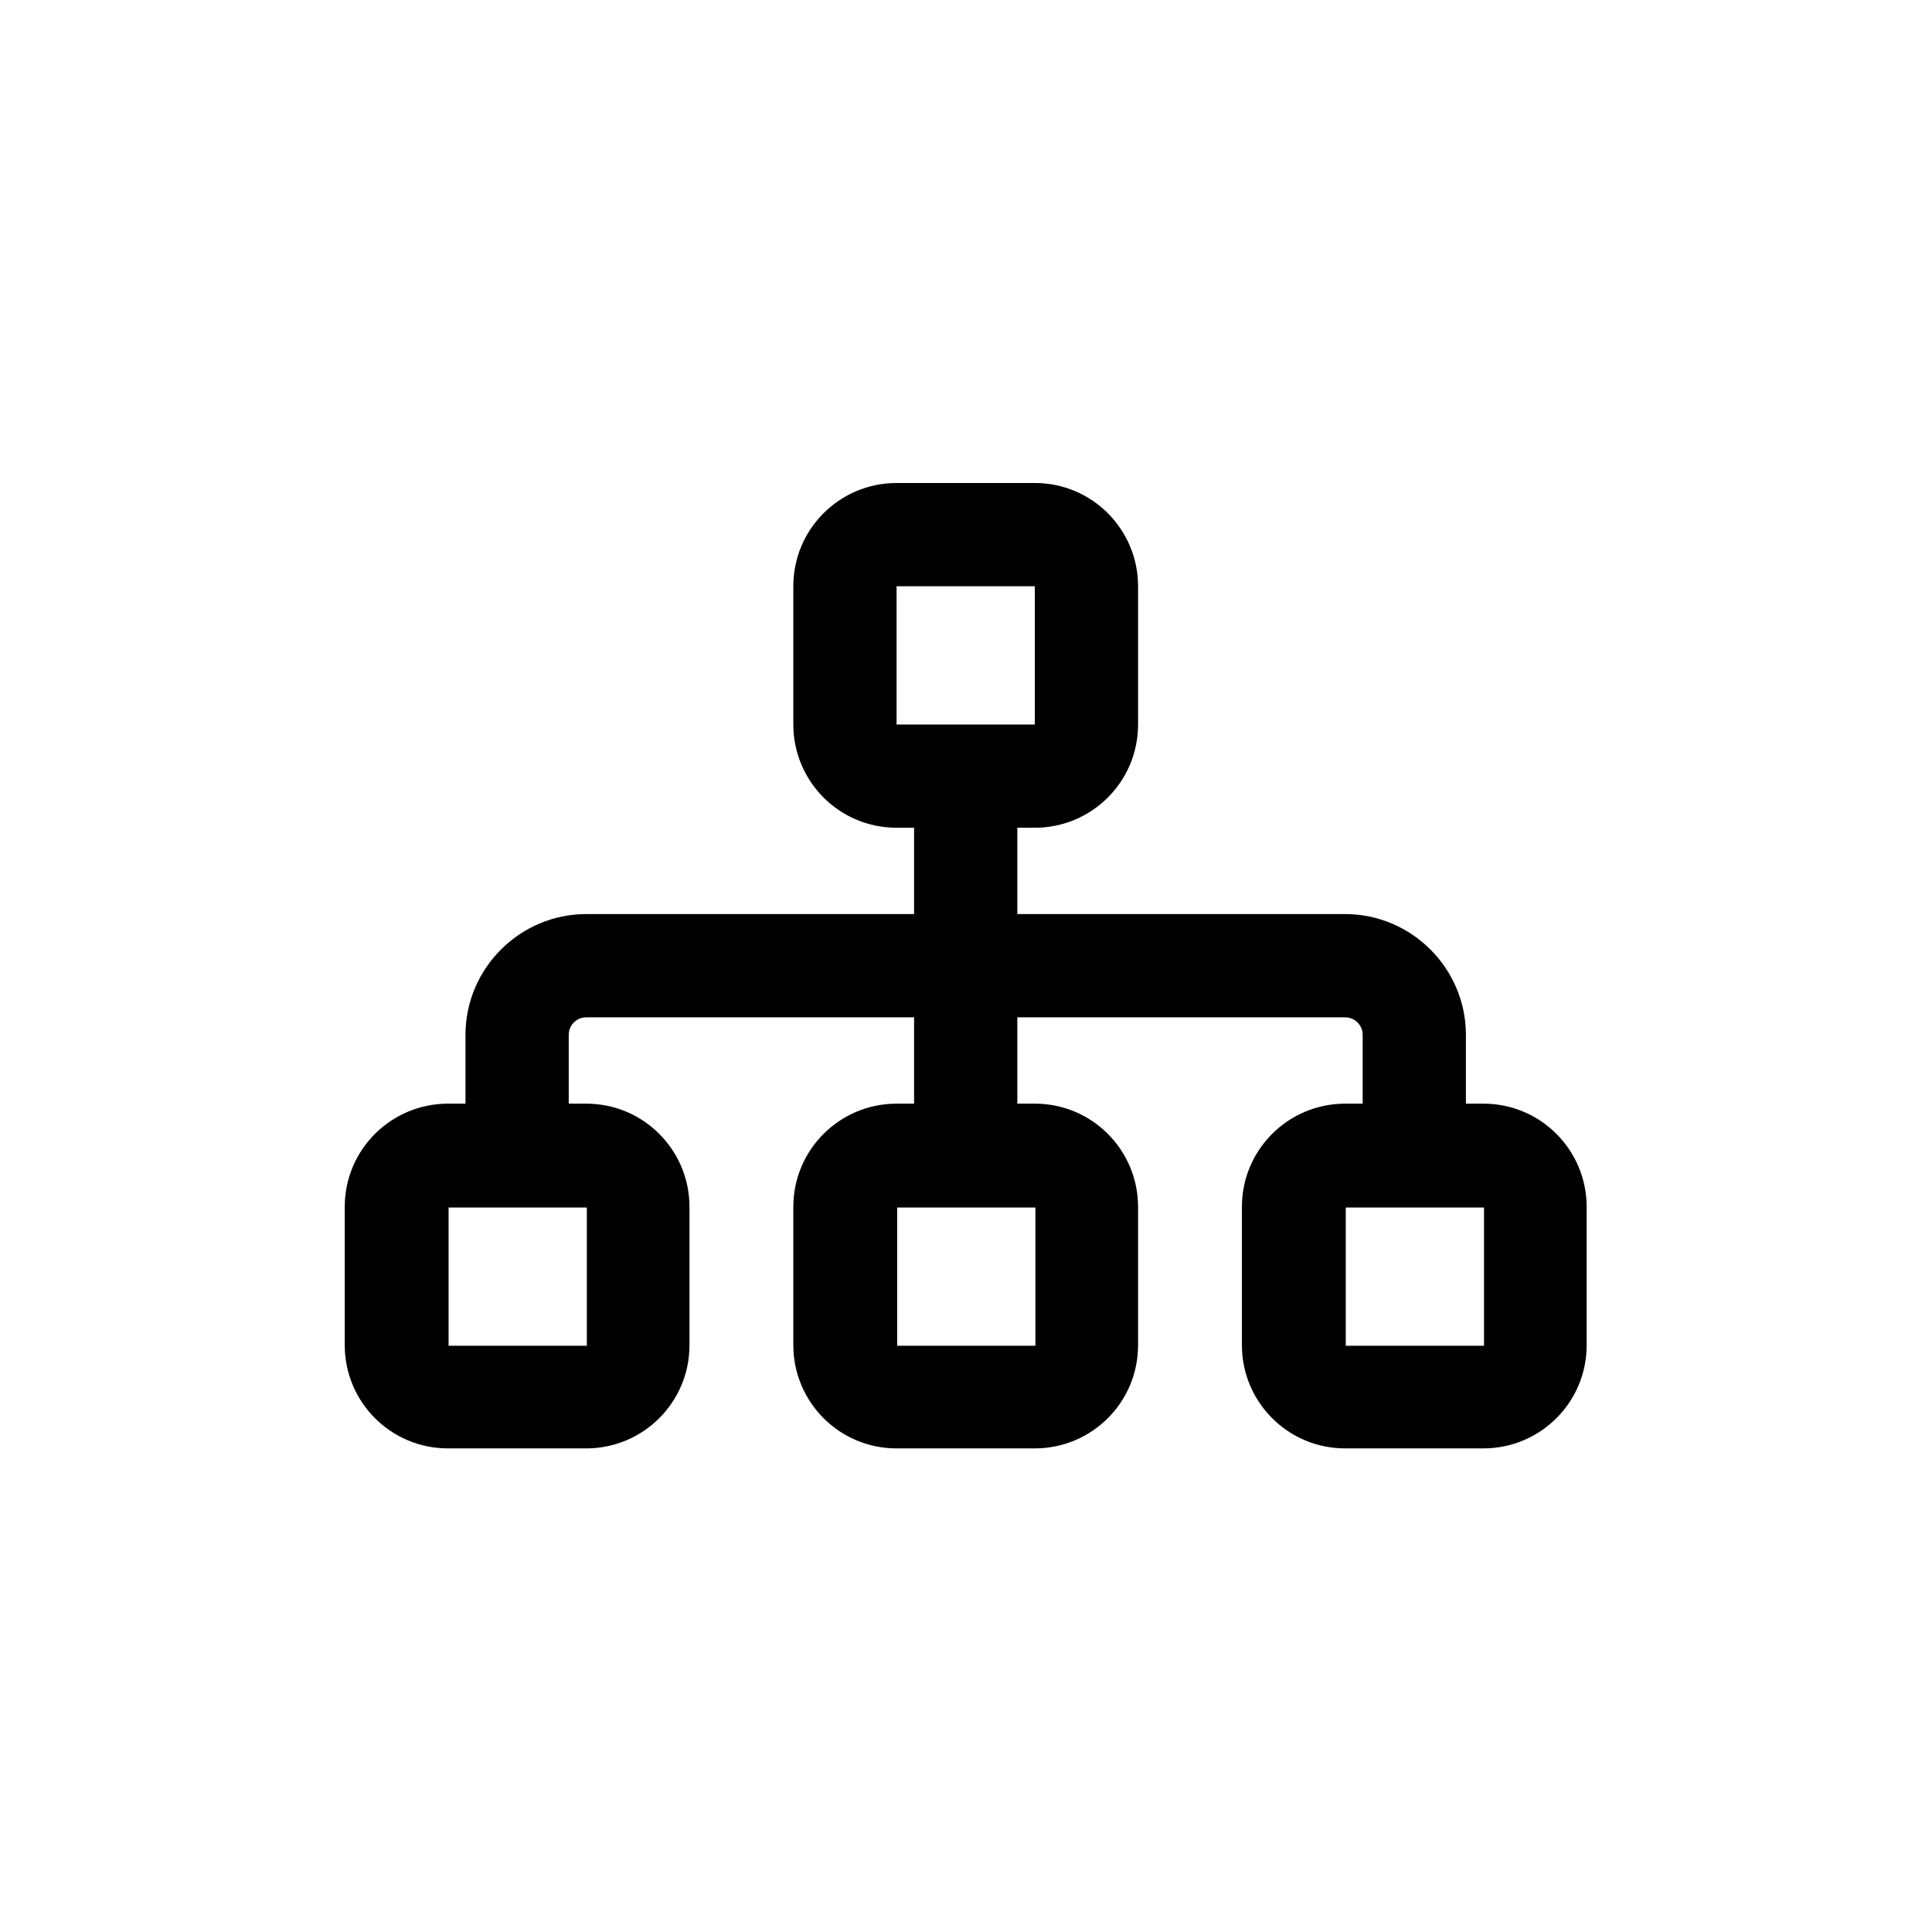 <?xml version="1.0" encoding="UTF-8"?>
<svg id="Layer_2" data-name="Layer 2" xmlns="http://www.w3.org/2000/svg" viewBox="0 0 32 32">
  <defs>
    <style>
      .cls-1 {
        fill: none;
      }

      .cls-2 {
        fill: currentColor;
      }
    </style>
  </defs>
  <g id="Layer_1-2" data-name="Layer 1">
    <g>
      <rect class="cls-1" width="32" height="32"/>
      <path class="cls-2" d="M17.14,8c.95,0,1.71,.77,1.71,1.71v2.29c0,.95-.77,1.71-1.71,1.71h-.29v1.43h5.43c1.1,0,2,.9,2,2v1.14h.29c.95,0,1.71,.77,1.71,1.71v2.29c0,.95-.77,1.71-1.71,1.71h-2.29c-.95,0-1.71-.77-1.71-1.71v-2.29c0-.95,.77-1.71,1.71-1.71h.29v-1.14c0-.16-.13-.29-.29-.29h-5.43v1.43h.29c.95,0,1.71,.77,1.71,1.71v2.29c0,.95-.77,1.71-1.71,1.71h-2.29c-.95,0-1.71-.77-1.71-1.71v-2.29c0-.95,.77-1.71,1.71-1.71h.29v-1.43h-5.43c-.16,0-.29,.13-.29,.29v1.14h.29c.95,0,1.71,.77,1.71,1.71v2.29c0,.95-.77,1.71-1.71,1.71h-2.29c-.95,0-1.71-.77-1.71-1.71v-2.29c0-.95,.77-1.71,1.71-1.71h.29v-1.14c0-1.1,.9-2,2-2h5.43v-1.43h-.29c-.95,0-1.71-.77-1.71-1.71v-2.29c0-.95,.77-1.71,1.71-1.71h2.29Zm0,1.71h-2.29v2.29h2.29v-2.29ZM7.43,22.29h2.29v-2.29h-2.29v2.29Zm7.43,0h2.29v-2.29h-2.29v2.29Zm7.43,0h2.29v-2.29h-2.29v2.29Z"/>
    </g>
  </g>
</svg>